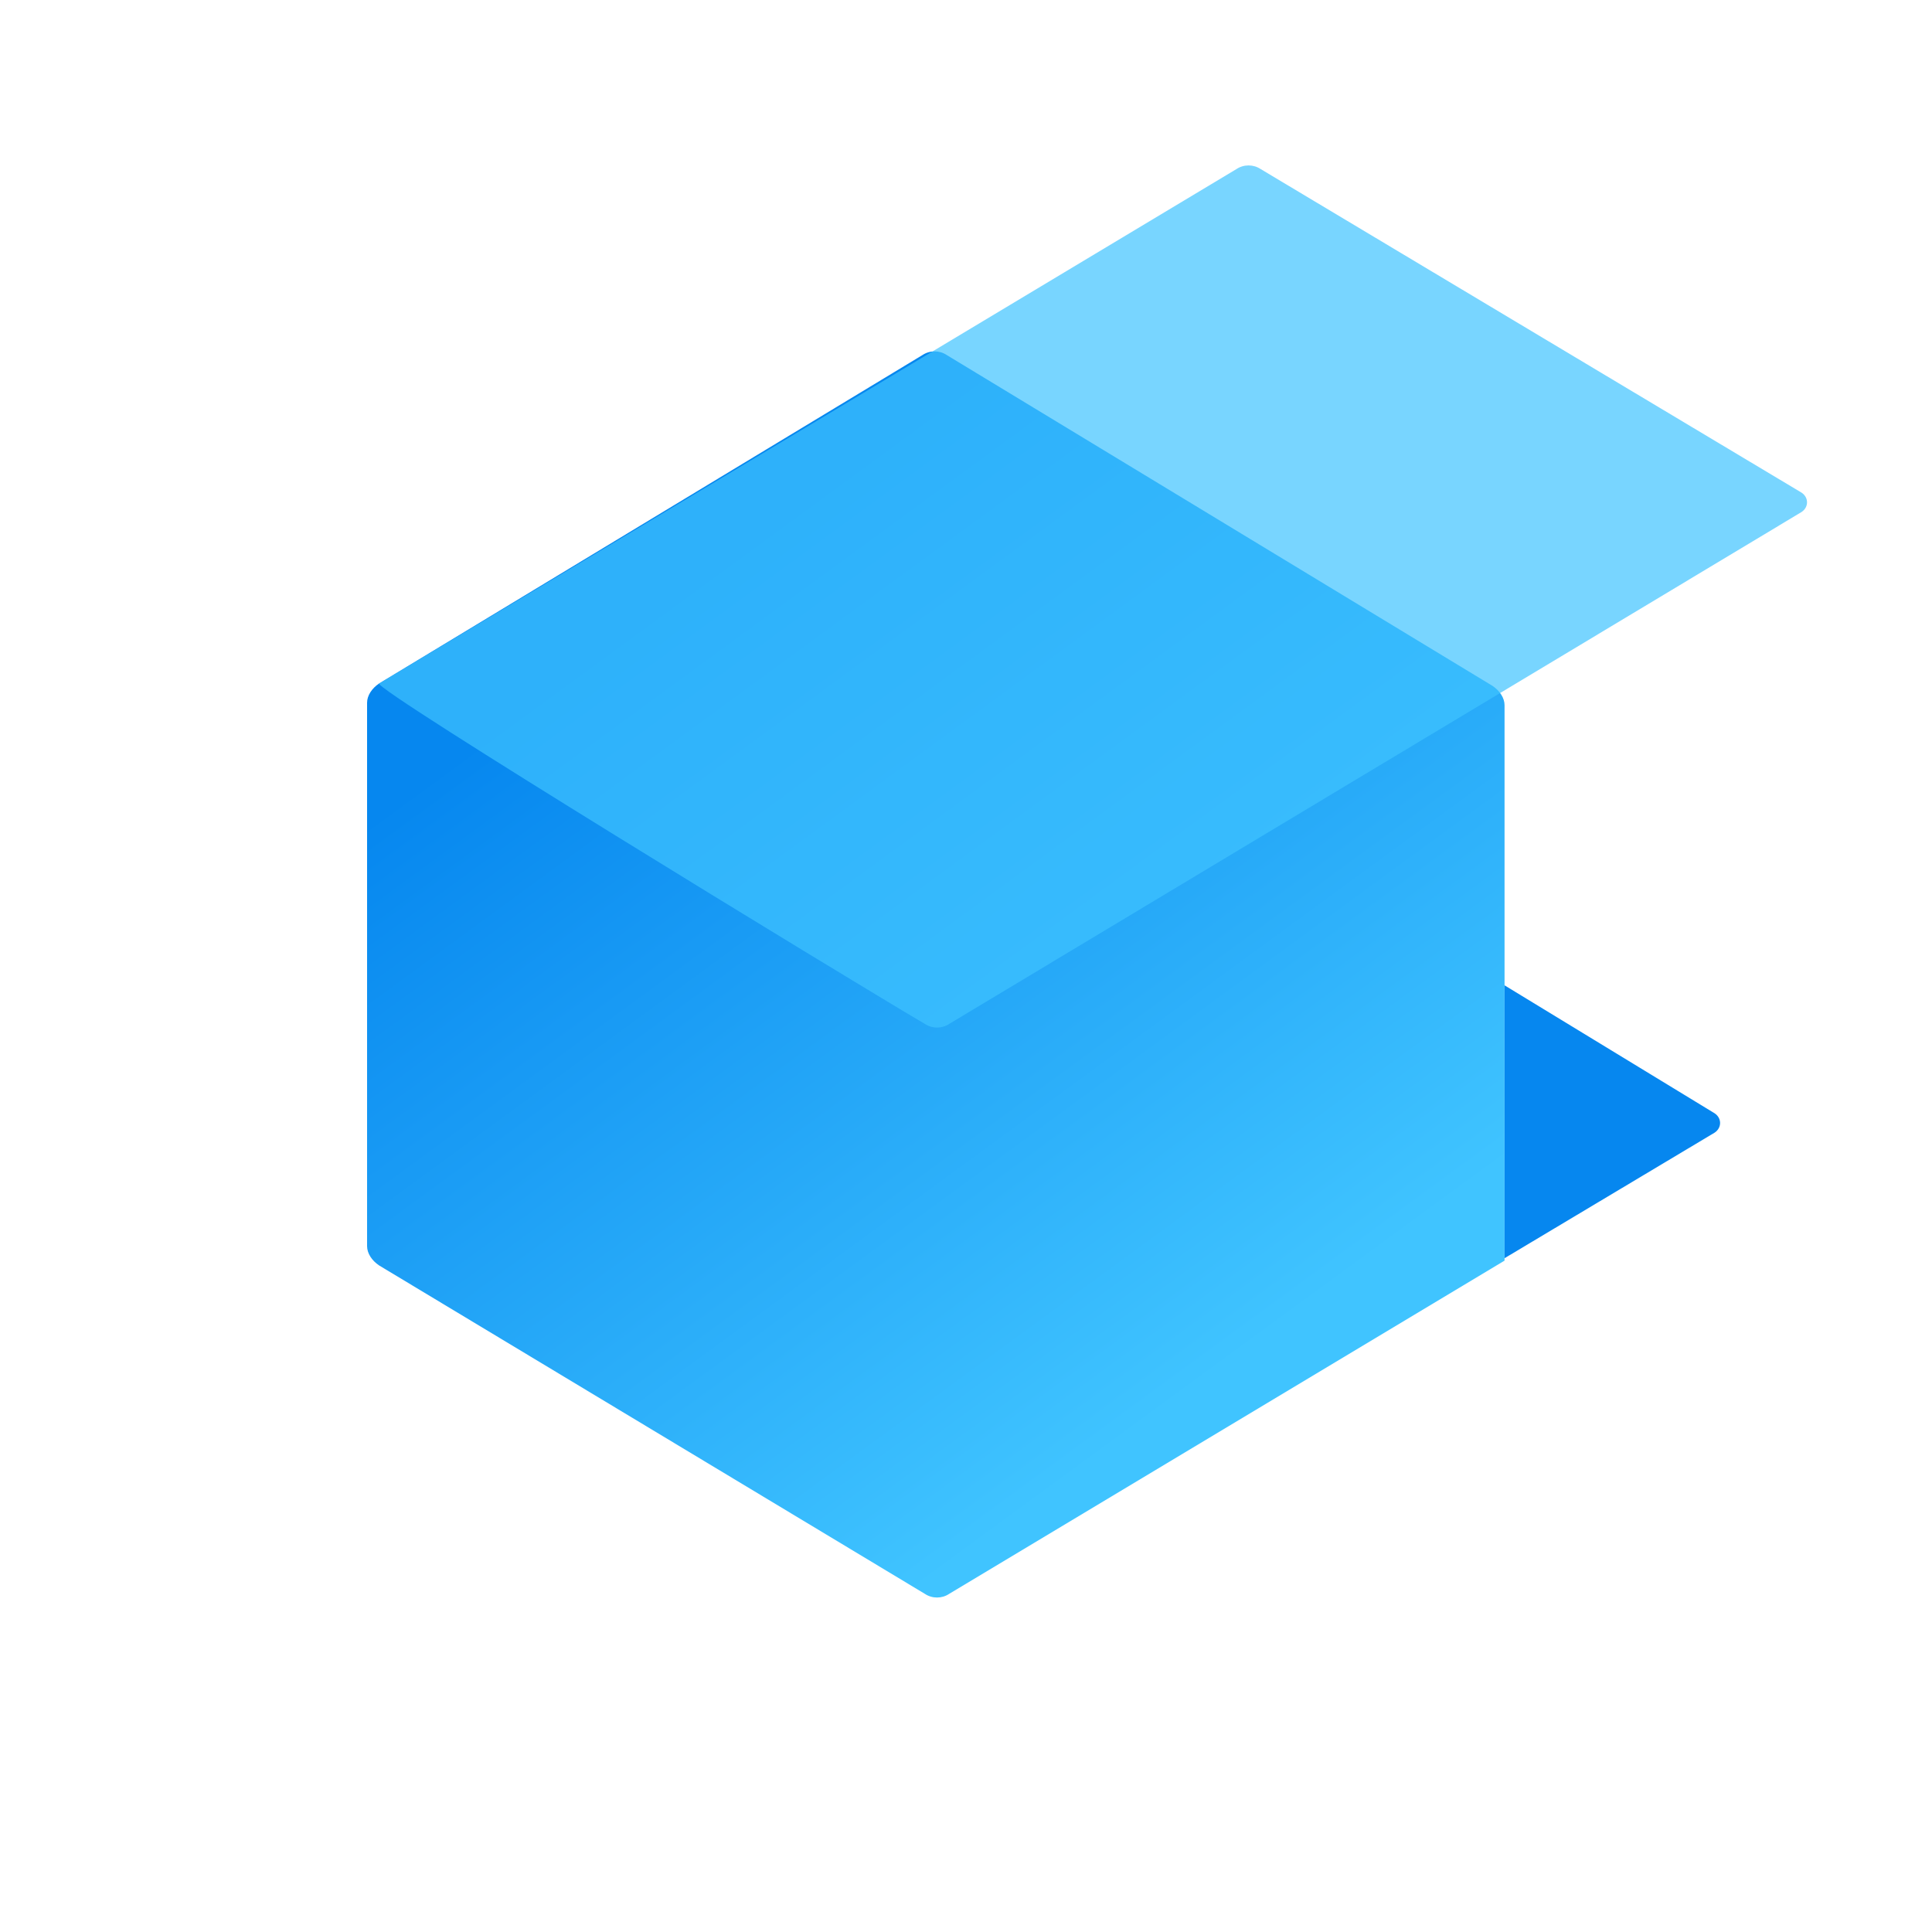 <?xml version="1.0" encoding="utf-8"?>
<!-- Generator: Adobe Illustrator 19.0.0, SVG Export Plug-In . SVG Version: 6.00 Build 0)  -->
<svg version="1.1" baseProfile="basic" id="Слой_1"
	 xmlns="http://www.w3.org/2000/svg" xmlns:xlink="http://www.w3.org/1999/xlink" x="0px" y="0px" viewBox="0 0 80 80"
	 xml:space="preserve">
<style type="text/css">
	.st0{fill:url(#XMLID_31_);}
	.st1{opacity:0.7;fill:#40C4FF;}
	.st2{fill:#0687EF;}
</style>
<linearGradient id="XMLID_31_" gradientUnits="userSpaceOnUse" x1="27.555" y1="25.009" x2="50.712" y2="56.633">
	<stop  offset="0" style="stop-color:#0687EF"/>
	<stop  offset="1" style="stop-color:#40C4FF"/>
</linearGradient>
<path id="XMLID_3_" class="st0" d="M39.2,14.7c-0.3-0.2-0.7-0.2-1,0L15.7,28.3c-0.3,0.2-0.5,0.5-0.5,0.8l0,22.5
	c0,0.3,0.2,0.6,0.5,0.8l22.6,13.6c0.3,0.2,0.7,0.2,1,0l23-13.8v-23c0-0.3-0.2-0.6-0.5-0.8L39.2,14.7z"/>
<path id="XMLID_2_" class="st1" d="M51.2,7L15.7,28.3c-0.3,0.2,19.2,12.1,22.6,14.1c0.3,0.2,0.7,0.2,1,0l35.3-21.2
	c0.3-0.2,0.3-0.6,0-0.8L52.2,7C51.9,6.8,51.5,6.8,51.2,7z"/>
<path id="XMLID_1_" class="st2" d="M62.3,40.8v11.3l8.7-5.2c0.3-0.2,0.3-0.6,0-0.8L62.3,40.8z"/>
</svg>
